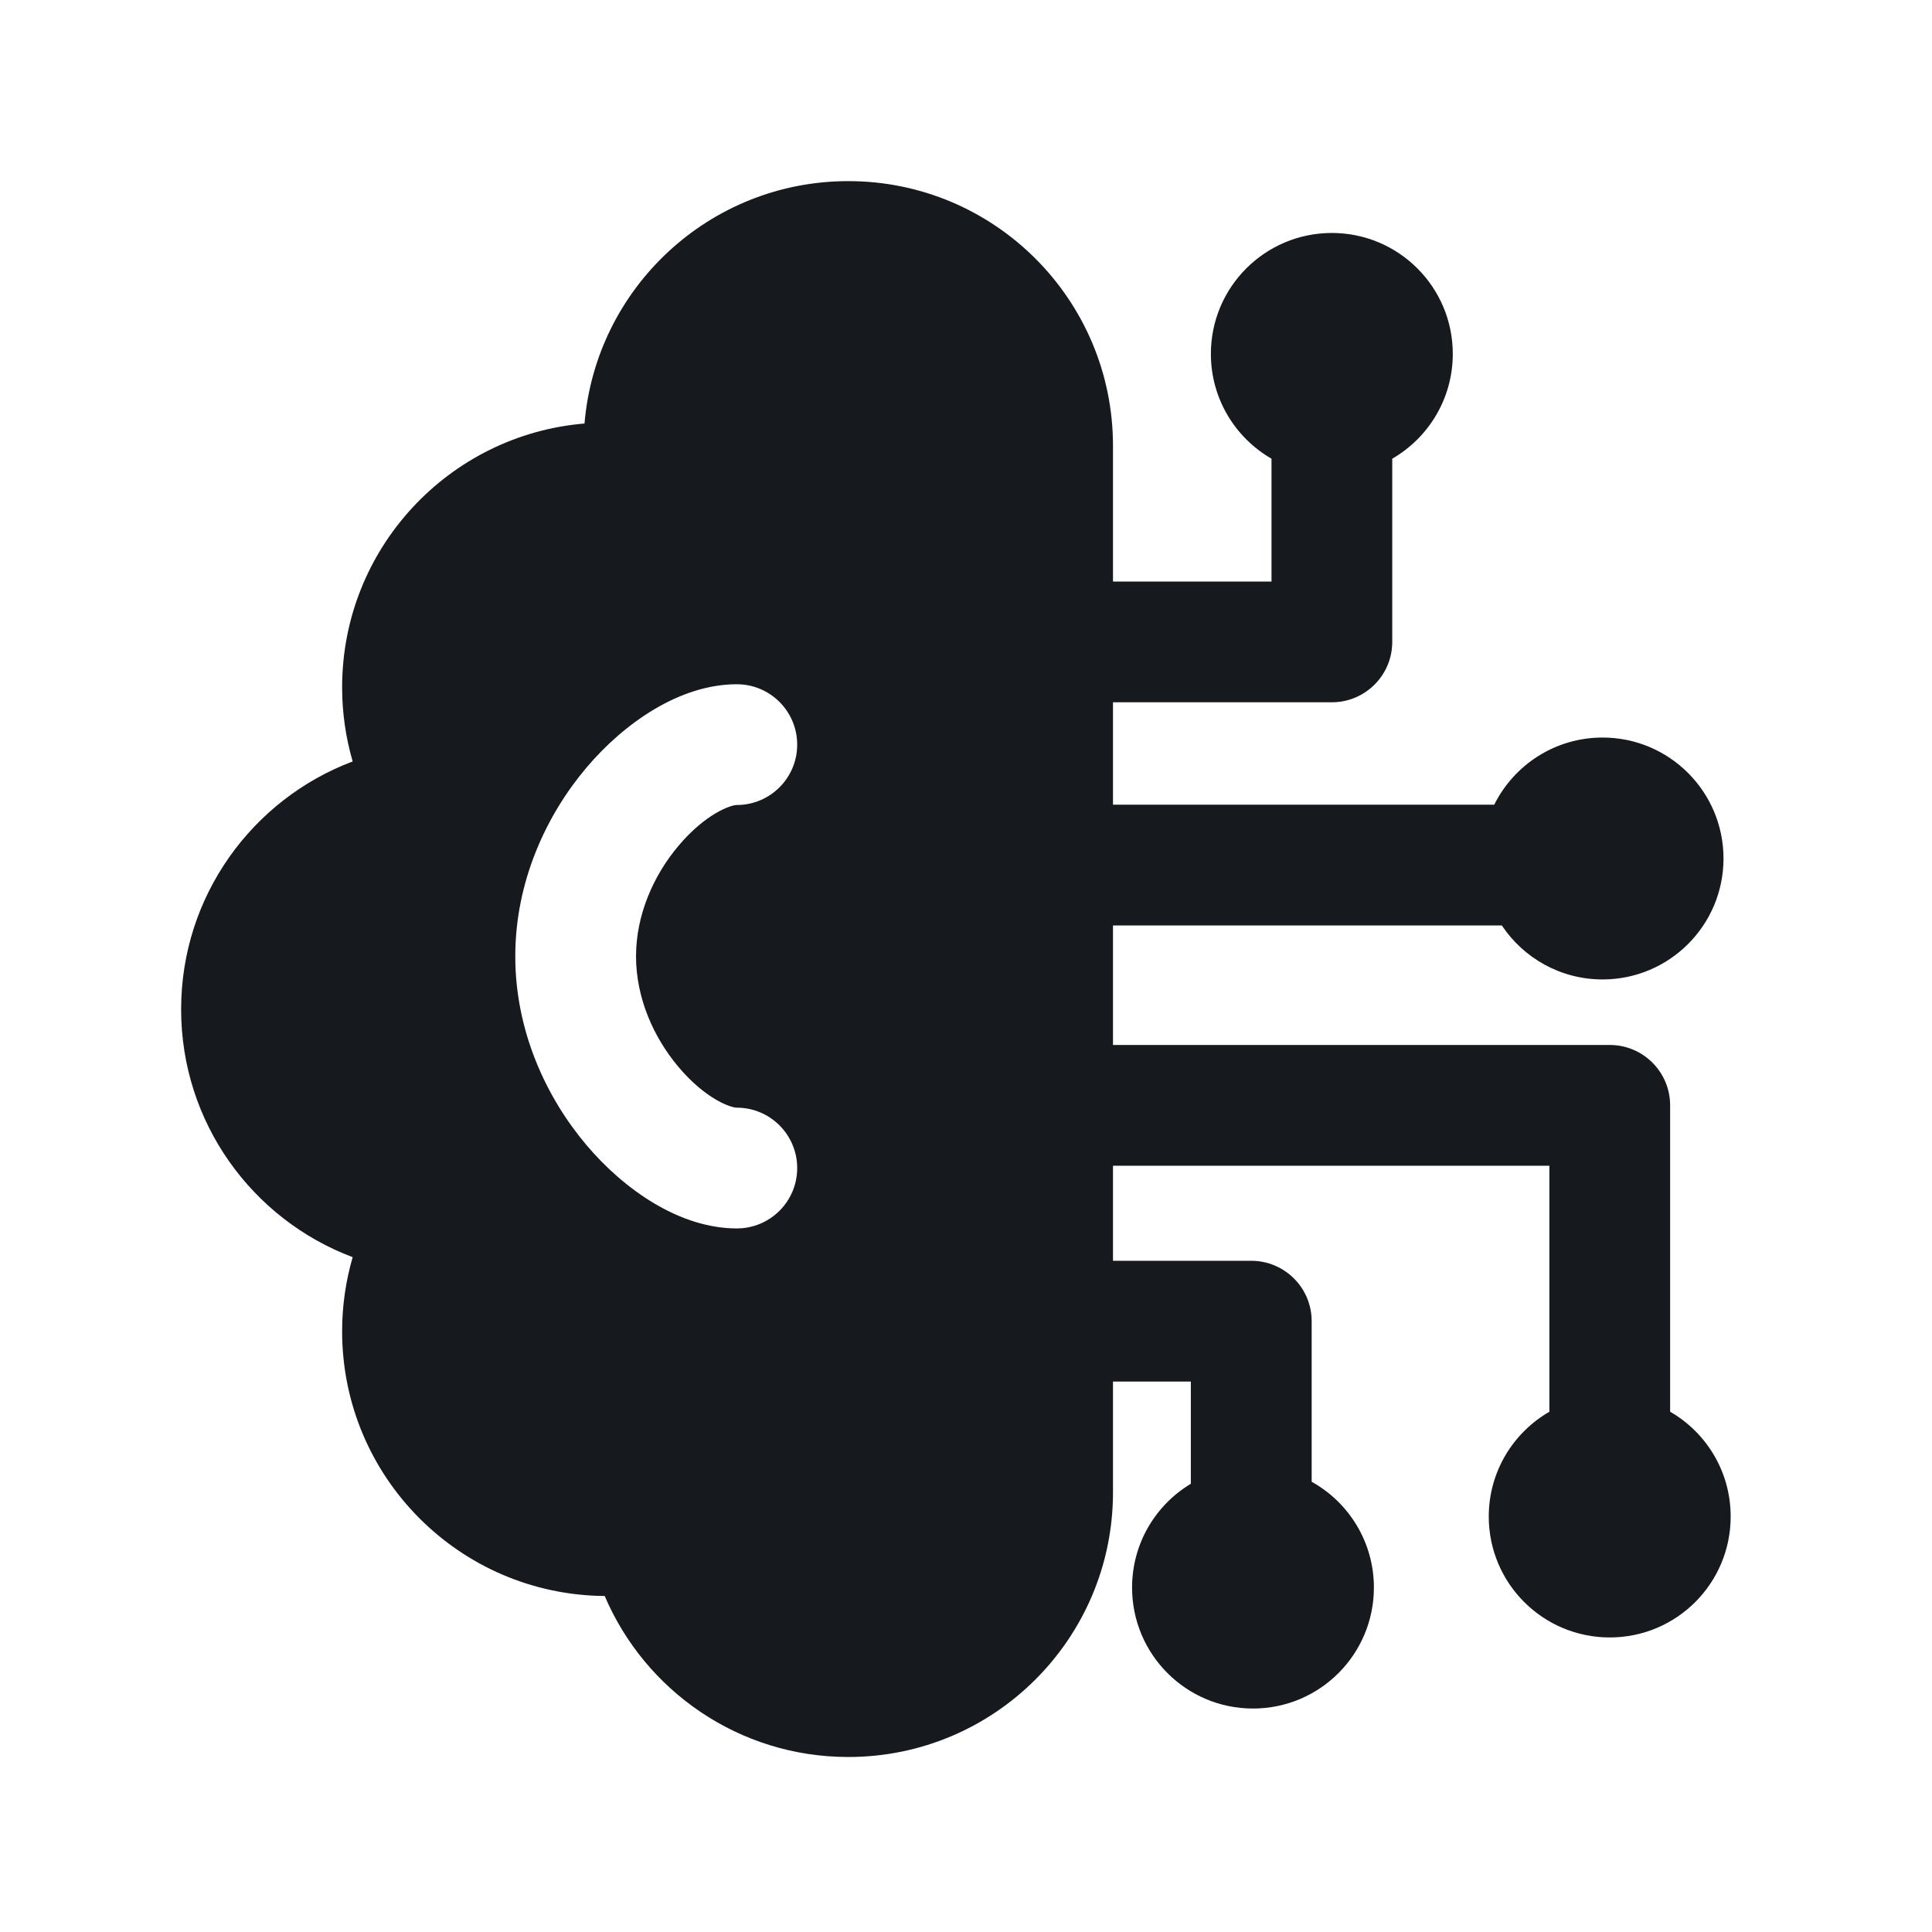 <svg width="24" height="24" viewBox="0 0 24 24" fill="none" xmlns="http://www.w3.org/2000/svg">
<path fill-rule="evenodd" clip-rule="evenodd" d="M4.25 8.538C4.25 8.858 4.296 9.167 4.381 9.459C3.136 9.928 2.25 11.13 2.25 12.538C2.25 13.947 3.136 15.149 4.381 15.617C4.296 15.91 4.25 16.219 4.25 16.538C4.25 18.346 5.708 19.812 7.512 19.826C8.013 21.002 9.179 21.826 10.538 21.826C12.354 21.826 13.826 20.354 13.826 18.538V17.162H14.793V18.432C14.356 18.694 14.063 19.174 14.063 19.721C14.063 20.551 14.735 21.224 15.565 21.224C16.395 21.224 17.067 20.551 17.067 19.721C17.067 19.156 16.755 18.663 16.294 18.407V16.412C16.294 15.998 15.958 15.662 15.543 15.662H13.826V14.481H19.247V17.537C18.797 17.797 18.494 18.282 18.494 18.839C18.494 19.669 19.167 20.341 19.997 20.341C20.827 20.341 21.499 19.669 21.499 18.839C21.499 18.282 21.197 17.796 20.747 17.537V13.731C20.747 13.317 20.411 12.981 19.997 12.981H13.826V11.496H18.656C18.926 11.901 19.386 12.167 19.908 12.167C20.737 12.167 21.41 11.494 21.41 10.665C21.41 9.835 20.737 9.162 19.908 9.162C19.318 9.162 18.808 9.502 18.562 9.996H13.826V8.724H16.545C16.959 8.724 17.295 8.388 17.295 7.974V5.698C17.744 5.439 18.047 4.953 18.047 4.396C18.047 3.566 17.374 2.894 16.545 2.894C15.715 2.894 15.042 3.566 15.042 4.396C15.042 4.953 15.345 5.439 15.795 5.698V7.224H13.826V5.538C13.826 3.722 12.354 2.25 10.538 2.25C8.815 2.25 7.402 3.575 7.261 5.261C5.575 5.402 4.25 6.815 4.25 8.538ZM7.901 11.88C7.901 11.363 8.12 10.871 8.43 10.505C8.769 10.104 9.08 10 9.153 10C9.567 10 9.903 9.664 9.903 9.25C9.903 8.836 9.567 8.5 9.153 8.5C8.441 8.5 7.75 8.986 7.285 9.536C6.79 10.121 6.401 10.945 6.401 11.88C6.401 12.815 6.79 13.639 7.285 14.224C7.75 14.775 8.441 15.26 9.153 15.26C9.567 15.26 9.903 14.925 9.903 14.51C9.903 14.096 9.567 13.76 9.153 13.76C9.08 13.76 8.769 13.657 8.43 13.256C8.12 12.889 7.901 12.398 7.901 11.88Z" fill="#16191D"/>
</svg>
